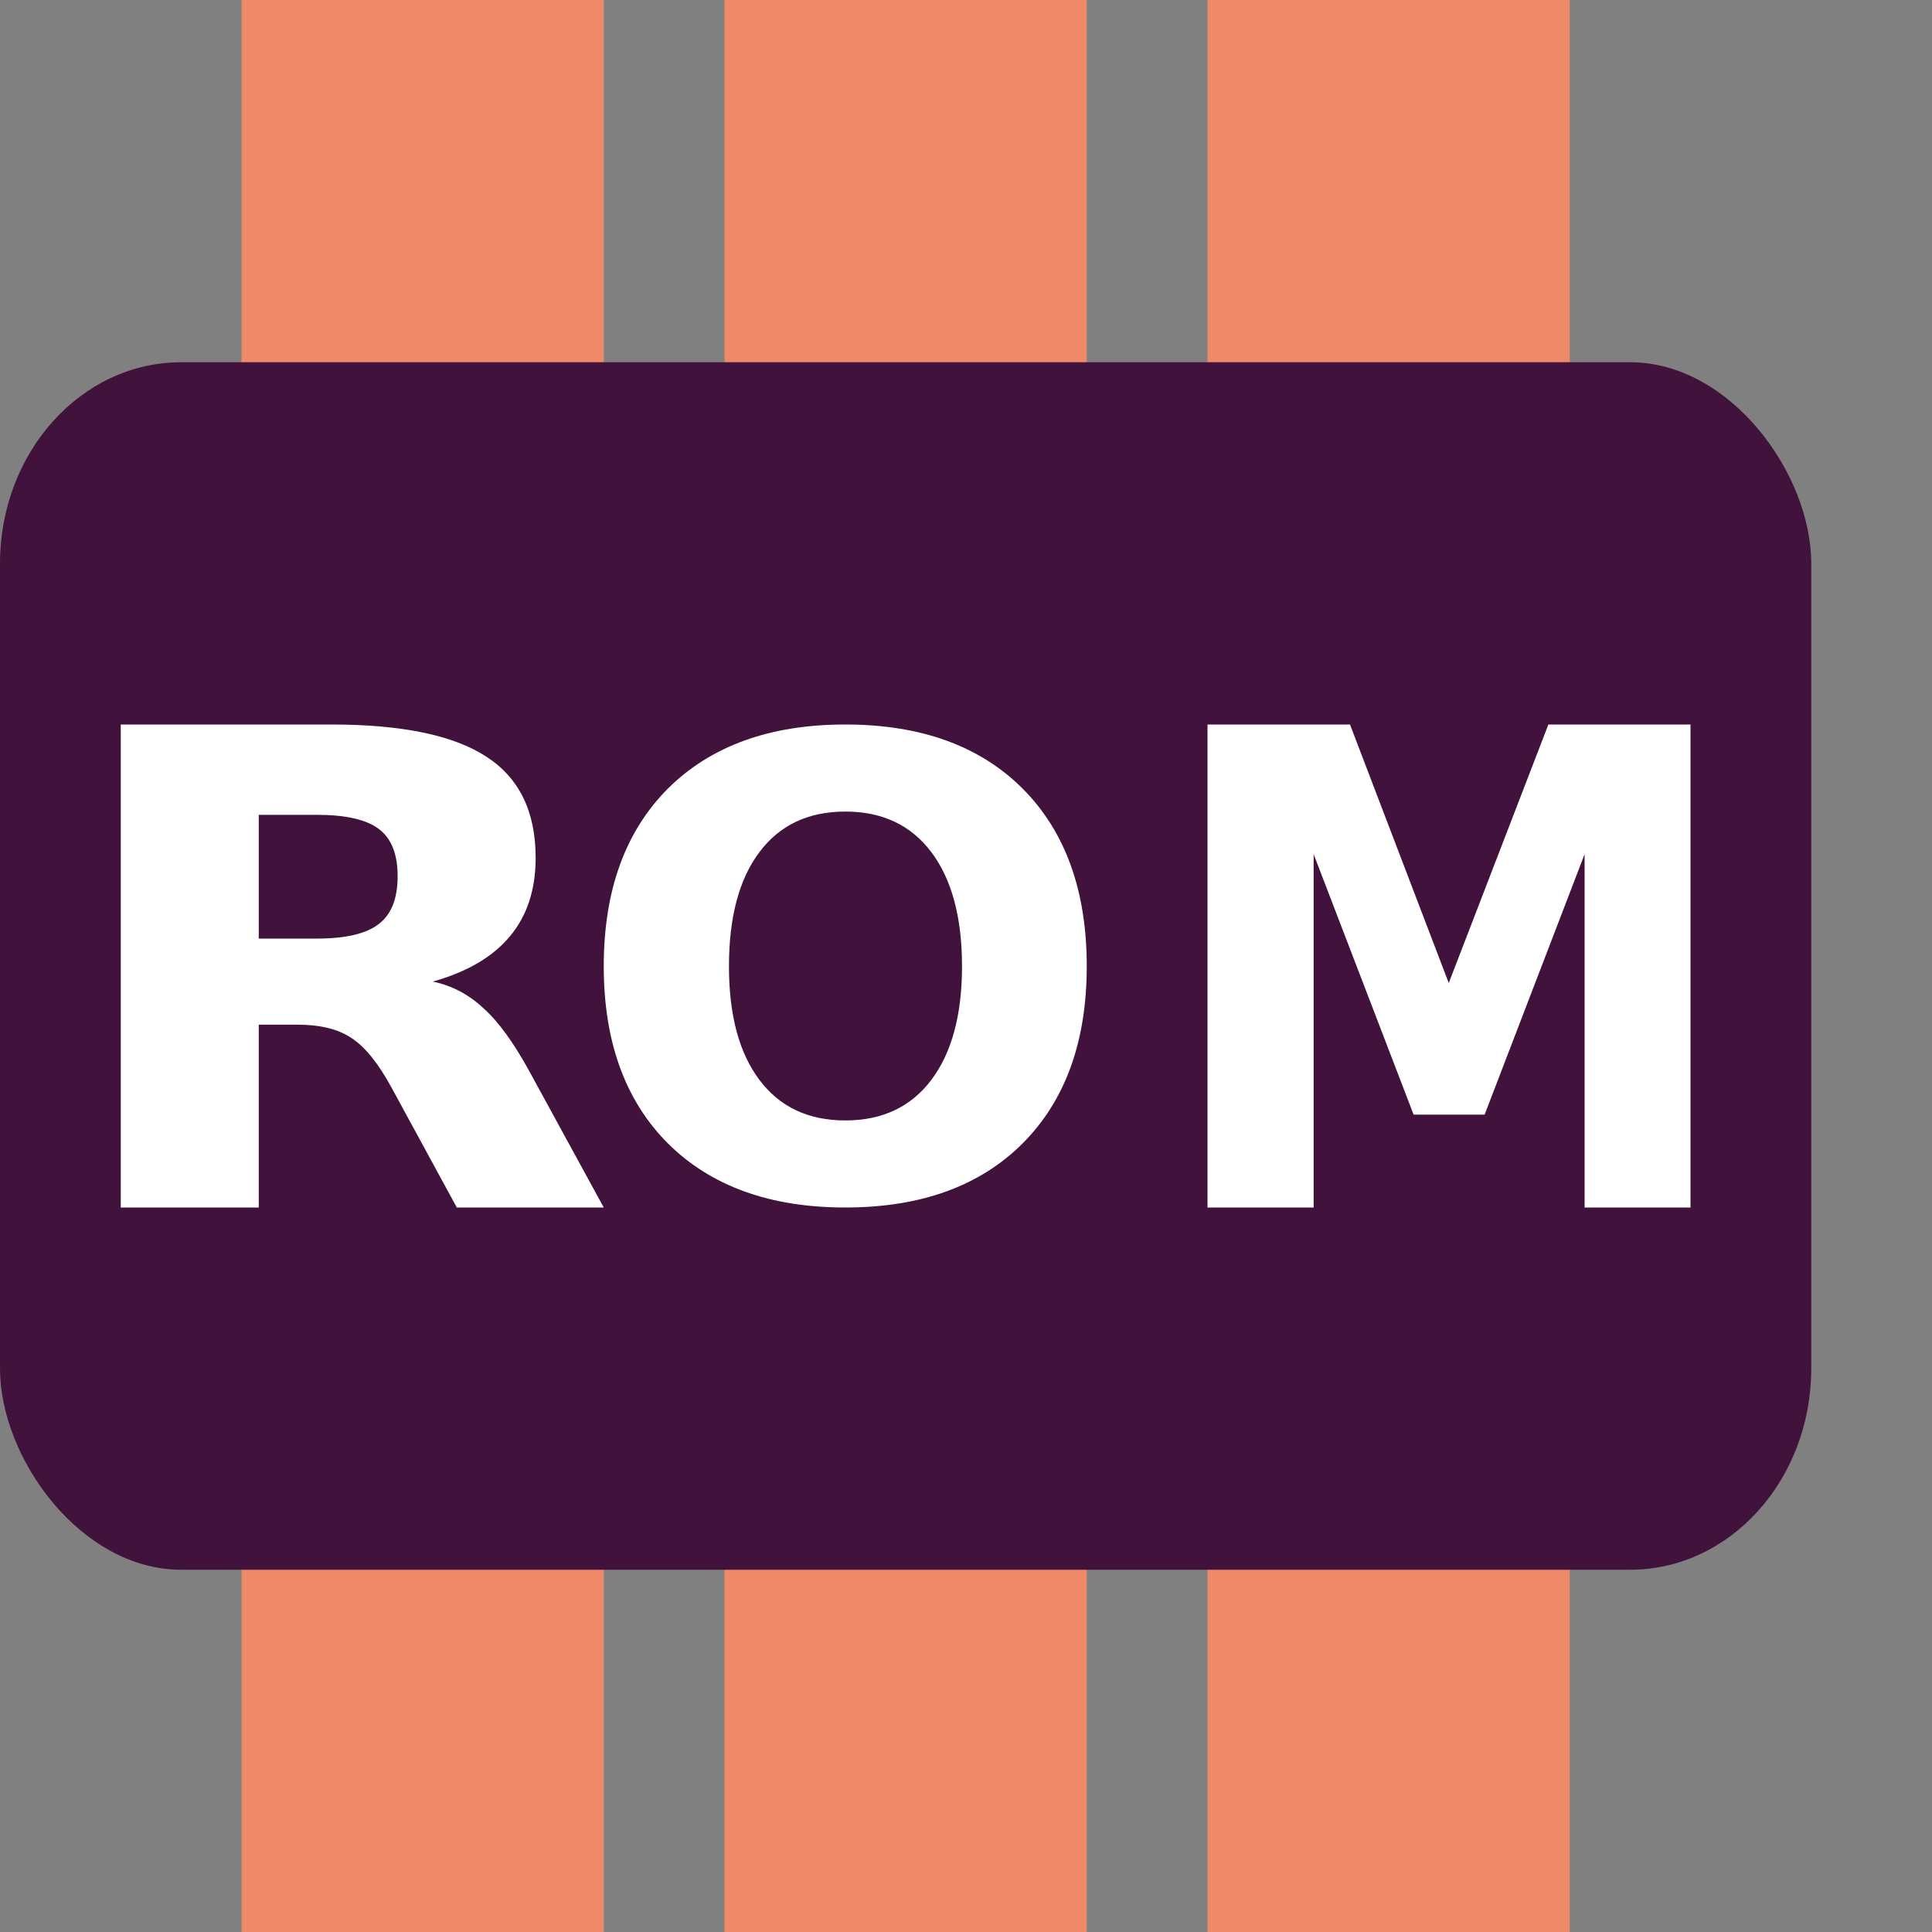 <svg xmlns="http://www.w3.org/2000/svg" width="16" height="16" version="1.1">
 <rect width="100%" height="100%" fill="#808080" stroke="none"/>
 <rect style="fill:#ef8a68" width="3" height="16" x="2" y="0"/>
 <rect style="fill:#ef8a68" width="3" height="16" x="10" y="0"/>
 <rect style="fill:#ef8a68" width="3" height="16" x="6" y="0"/>
 <rect style="fill:#41123c" width="15" height="10" x="0" y="3" rx="1.5" ry="1.667"/>
 <path style="fill:#ffffff" d="M 1 6 L 1 10 L 2.143 10 L 2.143 8.486 L 2.465 8.486 C 2.651 8.486 2.799 8.522 2.91 8.596 C 3.023 8.669 3.133 8.806 3.242 9.006 L 3.783 10 L 5 10 L 4.379 8.863 C 4.252 8.633 4.129 8.462 4.004 8.35 C 3.881 8.235 3.74 8.161 3.584 8.129 C 3.869 8.049 4.082 7.924 4.223 7.754 C 4.365 7.584 4.436 7.368 4.436 7.104 C 4.436 6.721 4.3 6.442 4.027 6.266 C 3.756 6.089 3.328 6 2.744 6 L 1 6 z M 2.143 6.748 L 2.623 6.748 C 2.862 6.748 3.034 6.787 3.137 6.865 C 3.242 6.944 3.293 7.074 3.293 7.256 C 3.293 7.44 3.242 7.572 3.137 7.652 C 3.034 7.733 2.862 7.773 2.623 7.773 L 2.143 7.773 L 2.143 6.748 z"/>
 <path style="fill:#ffffff" d="M 7 6 C 6.377 6 5.887 6.177 5.531 6.531 C 5.177 6.886 5 7.377 5 8.002 C 5 8.625 5.177 9.114 5.531 9.469 C 5.887 9.823 6.377 10 7 10 C 7.625 10 8.115 9.823 8.469 9.469 C 8.823 9.114 9 8.625 9 8.002 C 9 7.377 8.823 6.886 8.469 6.531 C 8.115 6.177 7.625 6 7 6 z M 7 6.721 C 7.307 6.721 7.544 6.833 7.713 7.057 C 7.881 7.28 7.967 7.596 7.967 8.002 C 7.967 8.407 7.881 8.72 7.713 8.943 C 7.544 9.167 7.307 9.279 7 9.279 C 6.694 9.279 6.457 9.167 6.289 8.943 C 6.121 8.72 6.037 8.407 6.037 8.002 C 6.037 7.596 6.121 7.28 6.289 7.057 C 6.457 6.833 6.694 6.721 7 6.721 z"/>
 <path style="fill:#ffffff" d="m 10,6 v 4 h 0.879 V 7.074 L 11.707,9.231 h 0.588 L 13.123,7.074 V 10 H 14 V 6 H 12.823 L 11.998,8.141 11.18,6 Z"/>
</svg>
